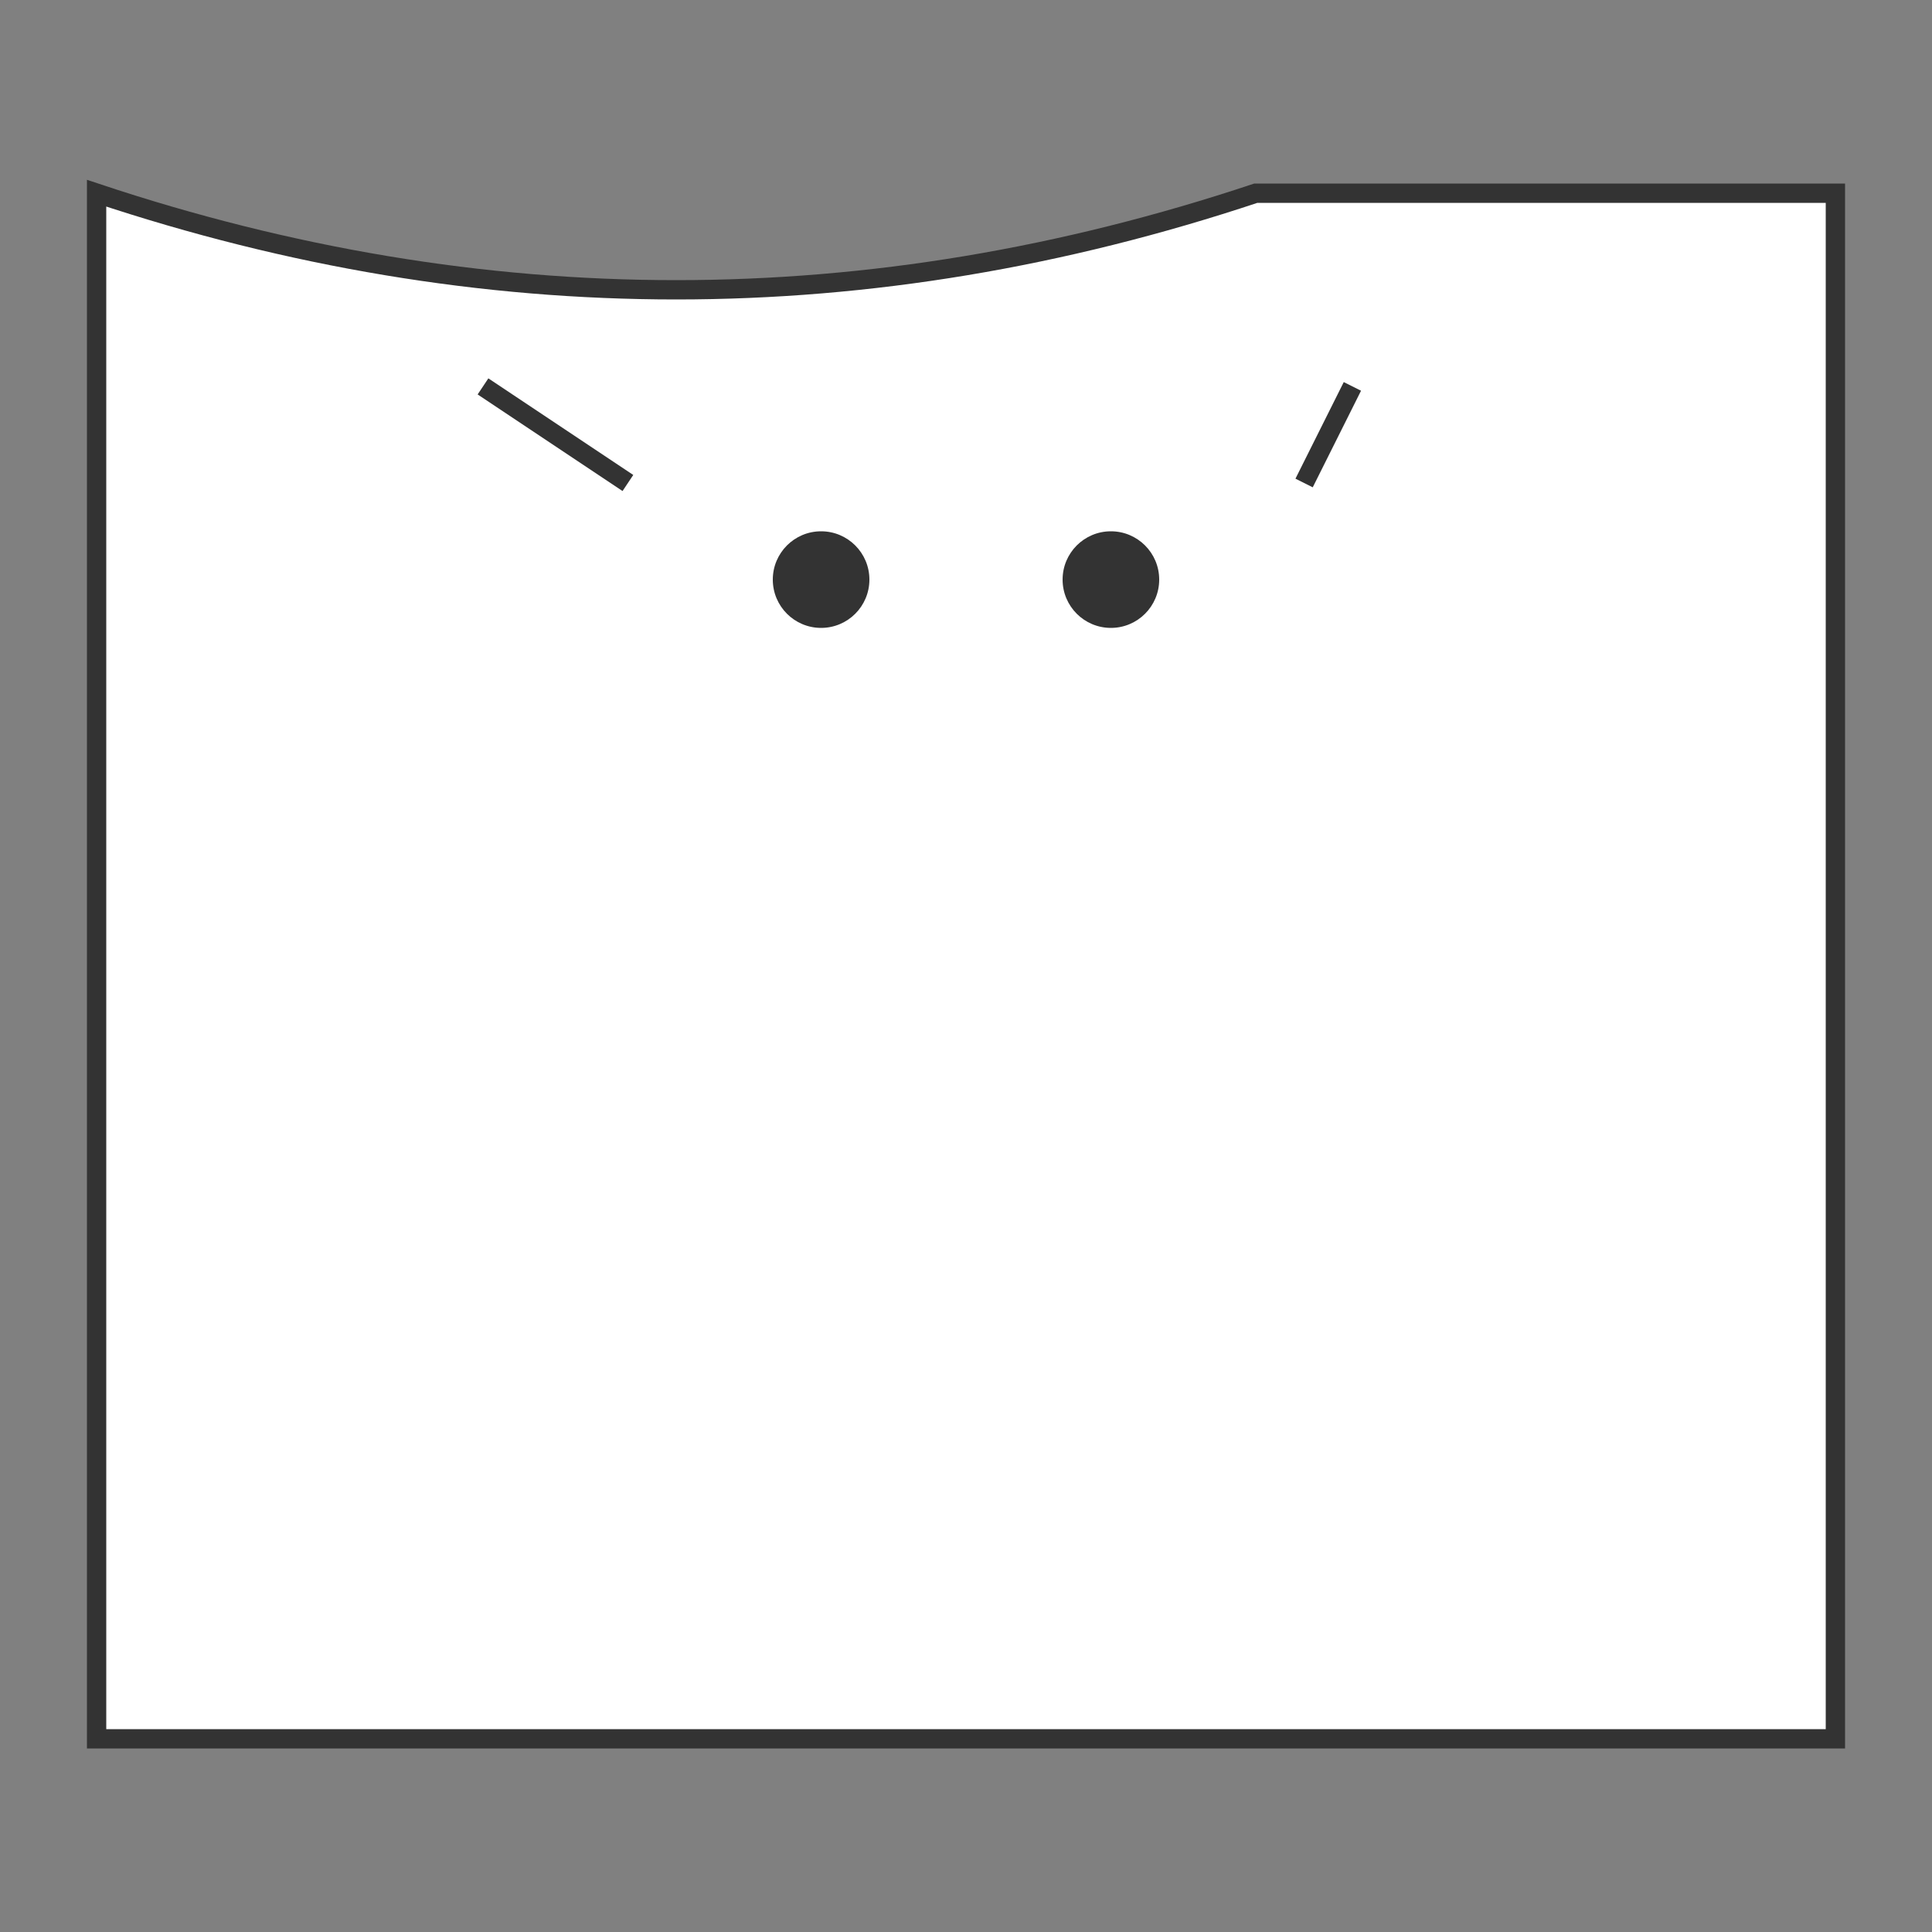 <svg width="200" height="200" xmlns="http://www.w3.org/2000/svg">

  <rect width="100%" height="100%" fill="#808080" stroke="none"/>

  <!-- Body -->
  <ellipse cx="100" cy="90" rx="45" ry="60" fill="#FF8C00"/>
  <circle cx="100" cy="70" r="30" stroke="#FFF" stroke-width="2"/>

  <!-- Wings -->
  <path d="M90,60 Q100,40 110,60 L150,100 L90,100 Z" fill="#FF8C00"/>
  <path d="M10,20 Q70,40 130,20 H190 V180 H10 Z" fill="#FFF" stroke="#333" stroke-width="2"/>

  <!-- Antennae -->
  <line x1="65" y1="50" x2="50" y2="40" style="stroke:#333; stroke-width:2"/>
  <line x1="135" y1="50" x2="140" y2="40" style="stroke:#333; stroke-width:2"/>

  <!-- Eyes -->
  <circle cx="85" cy="60" r="5" fill="#333"/>
  <circle cx="115" cy="60" r="5" fill="#333"/>

</svg>